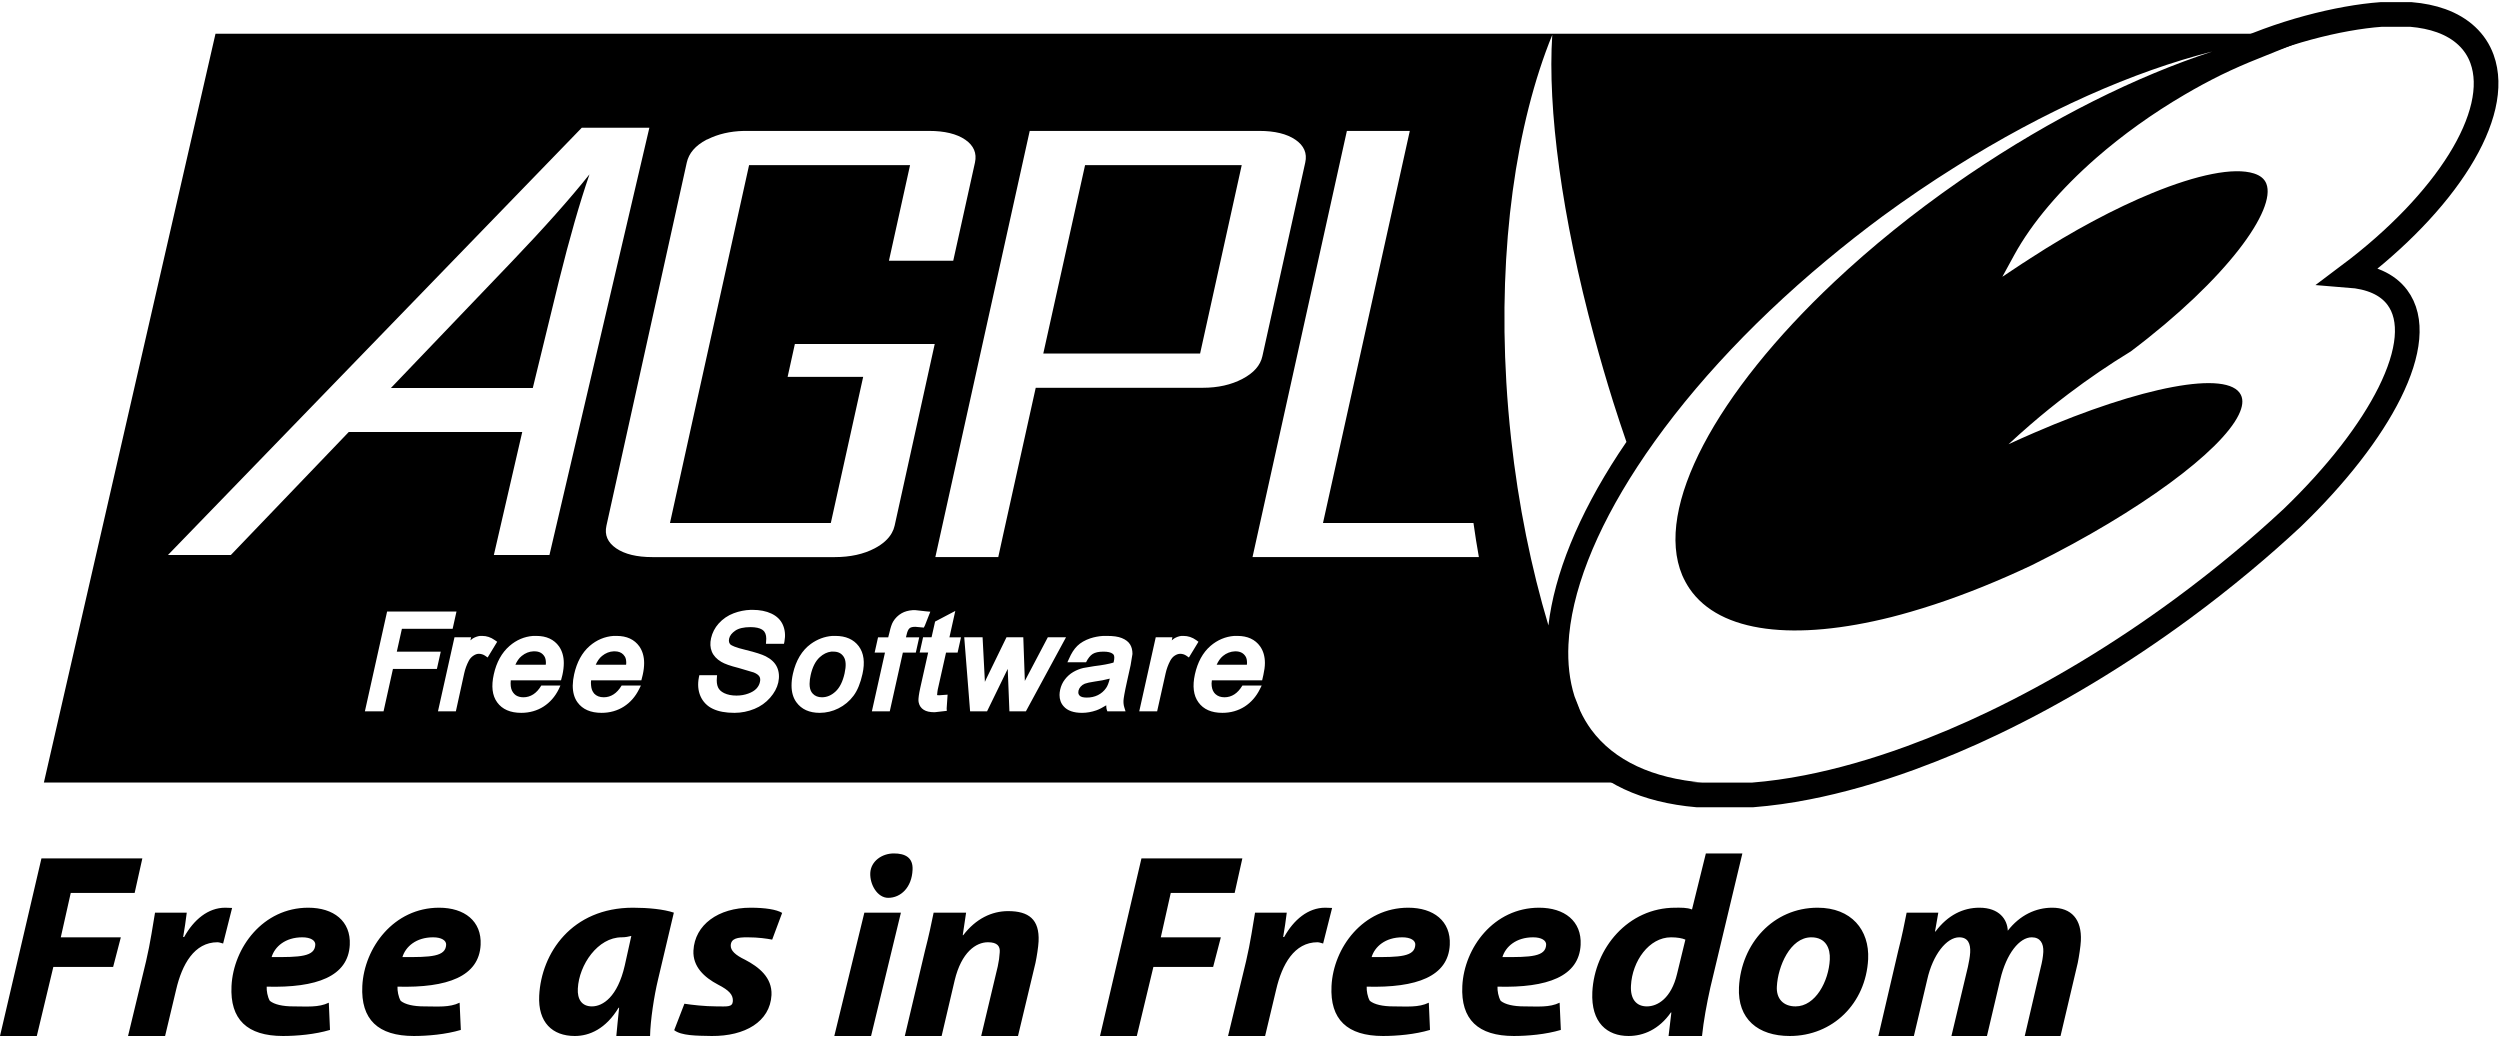 <svg width="864" height="359" viewBox="0 0 864 359" fill="none" xmlns="http://www.w3.org/2000/svg">
<path d="M74.476 11.67L15.167 270.443H588.312C571.31 268.958 557.887 262.991 549.89 252.112C548.424 250.09 547.157 247.93 546.107 245.663C545.429 243.983 544.771 242.296 544.134 240.6C542.431 235.179 541.75 229.16 542.057 222.75C542.908 204.879 551.295 183.622 565.824 161.36C581.257 137.702 603.623 112.909 631.316 89.9C637.614 84.649 644.065 79.584 650.659 74.711C658.798 68.74 667.152 63.071 675.706 57.712C706.552 38.291 737.324 24.701 764.592 17.8C738.534 26.301 709.262 40.732 680.341 60.376C679.302 61.08 678.274 61.799 677.251 62.508C661.205 73.628 646.666 85.434 633.98 97.359C593.156 135.744 571.578 175.519 581.384 198.821C582.085 200.426 582.916 201.955 583.887 203.404C594.429 218.905 620.546 221.584 653.645 213.263C655.929 212.68 658.203 212.059 660.466 211.398C671.038 208.345 682.262 204.224 693.824 199.143C696.602 197.912 699.412 196.651 702.244 195.306C702.532 195.168 702.805 195.033 703.096 194.877C739.588 176.747 767.635 155.885 773.705 143.349C775.034 140.623 775.354 138.297 774.45 136.474C770.119 127.693 739.809 133.626 703.096 149.529C700.146 150.809 697.16 152.125 694.143 153.527C696.6 151.247 699.155 148.957 701.764 146.706C706 143.049 710.354 139.53 714.819 136.155C721.763 130.894 728.966 125.985 736.402 121.446C769.86 96.206 786.773 72.327 783.241 63.468C782.577 61.799 781.164 60.651 778.978 59.95C772.004 57.733 759.274 60.381 743.81 66.719C731.054 71.951 716.402 79.709 701.551 89.368L699.526 90.699L699.152 90.912L692.012 95.653L696.114 88.142C702.203 76.998 712.118 65.372 724.467 54.571C733.52 46.672 743.862 39.231 755 32.719C759.125 30.291 763.337 28.016 767.629 25.898C771.836 23.851 776.119 21.968 780.471 20.251C792.708 15.412 806.15 9.3 816.338 8.5C815.411 8.5 785.96 11.67 785.96 11.67H74.476ZM536.464 12.044C534.792 37.548 539.738 74.908 550.96 116.383C552.992 123.923 555.177 131.421 557.513 138.873C558.996 143.562 560.525 148.181 562.096 152.727C561.174 154.08 560.247 155.428 559.377 156.778C545.377 178.232 537.196 198.51 535.132 216.142C529.212 196.326 524.759 174.623 522.236 151.608C521.519 145.013 520.958 138.494 520.584 132.05C517.822 85.255 523.931 42.832 536.464 12.044ZM257.071 45.244C257.39 45.236 257.704 45.244 258.031 45.244H321.072C326.459 45.244 330.627 46.254 333.594 48.282C336.544 50.32 337.65 52.958 336.951 56.167L329.438 90.113H307.215L314.516 57.074H258.88L238.789 147.877L231.543 180.758H287.121L287.176 180.543L298.314 130.24H272.202L274.705 118.889H323.04L309.186 181.662C308.994 182.541 308.67 183.386 308.225 184.167C307.082 186.247 305.088 188.031 302.31 189.498C298.457 191.525 293.846 192.535 288.456 192.535H225.467C220.08 192.535 215.912 191.525 212.945 189.498C209.995 187.467 208.871 184.876 209.588 181.662L237.351 56.167C238.068 52.958 240.3 50.32 244.172 48.279C244.309 48.207 244.462 48.191 244.598 48.121C248.131 46.35 252.28 45.356 257.071 45.244ZM355.869 45.244H435.215C440.537 45.244 444.718 46.254 447.685 48.282C450.671 50.32 451.814 52.958 451.094 56.167L436.282 123.097C435.581 126.288 433.296 128.887 429.407 130.931C425.52 132.982 420.942 134.02 415.604 134.02H357.946L346.807 184.274L344.998 192.533H323.255L324.907 185.073L355.869 45.244ZM465.484 45.244H487.226L462.607 156.459L457.224 180.758H509.233C509.778 184.746 510.417 188.664 511.1 192.533H432.87L439.05 164.611L465.481 45.244H465.484ZM374.999 57.074L360.558 122.191H414.753L429.139 57.074H374.999ZM259.433 210.765C259.649 210.757 259.862 210.765 260.075 210.765C262.598 210.765 264.803 211.206 266.576 212.045C268.471 212.93 269.822 214.249 270.575 215.989C271.307 217.676 271.499 219.592 271.107 221.69L270.946 222.49H264.712L264.764 221.742C264.925 220.278 264.743 219.125 264.18 218.333C264.097 218.222 264.007 218.115 263.912 218.014C263.749 217.854 263.571 217.71 263.38 217.585C262.507 217.038 261.142 216.734 259.381 216.734C257.045 216.734 255.3 217.141 254.106 217.959C252.948 218.762 252.213 219.655 251.977 220.73C251.738 221.82 252.13 222.394 252.402 222.703L252.454 222.755C252.8 223.048 253.999 223.741 257.73 224.619C261.105 225.44 263.344 226.174 264.605 226.805C266.514 227.776 267.851 229.038 268.547 230.588C269.248 232.123 269.401 233.919 268.975 235.864C268.547 237.759 267.583 239.502 266.15 241.14C264.681 242.822 262.837 244.137 260.768 244.977C258.571 245.887 256.218 246.357 253.841 246.361C250.772 246.361 248.305 245.897 246.379 244.977C244.441 244.089 242.903 242.512 242.063 240.553C241.246 238.645 241.069 236.477 241.531 234.106L241.69 233.359H247.817L247.765 234.106C247.612 235.521 247.765 236.664 248.139 237.516C248.497 238.336 249.178 239.014 250.268 239.541C251.429 240.104 252.88 240.395 254.534 240.395C256.017 240.395 257.372 240.146 258.584 239.702C259.779 239.276 260.726 238.712 261.407 237.996C262.071 237.279 262.463 236.524 262.632 235.706C262.803 234.971 262.762 234.35 262.474 233.839C262.149 233.294 261.508 232.811 260.5 232.401L255.279 230.856C252.363 230.121 250.398 229.422 249.255 228.724C247.705 227.802 246.586 226.621 246.007 225.206C245.426 223.809 245.366 222.259 245.74 220.571C246.163 218.688 247.062 216.945 248.352 215.508C249.775 213.91 251.567 212.684 253.573 211.938C255.45 211.229 257.431 210.833 259.436 210.765H259.433ZM315.388 210.871C315.726 210.845 316.043 210.871 316.401 210.871L320.238 211.297L321.516 211.406L319.652 216.147L319.278 216.895L316.349 216.627C315.482 216.627 314.846 216.76 314.428 217.053C314.402 217.074 314.35 217.139 314.324 217.16C314.247 217.225 314.176 217.296 314.111 217.373C313.851 217.71 313.54 218.312 313.311 219.398C313.311 219.398 313.2 219.86 313.098 220.252H317.681L316.507 225.528H312.031L307.503 245.832H301.321C301.321 245.832 305.338 227.795 305.849 225.528H302.279L303.453 220.252H306.968C307.14 219.517 307.394 218.598 307.394 218.598C307.771 216.895 308.163 215.669 308.674 214.815C309.386 213.619 310.396 212.628 311.605 211.938C312.631 211.341 313.927 210.983 315.388 210.871ZM330.149 211.139L328.124 220.252H332.122L330.949 225.528H326.953C326.628 226.992 324.076 238.37 324.076 238.37C324.076 238.37 323.863 239.735 323.863 240.127V240.234H323.915L324.554 240.286L327.488 240.073L327.166 244.816L327.218 245.668L323.011 246.148C321.339 246.148 320.111 245.876 319.226 245.297C318.79 245.026 318.413 244.669 318.12 244.247C317.827 243.826 317.622 243.349 317.52 242.846C317.486 242.656 317.414 242.384 317.414 241.992C317.414 241.226 317.559 239.927 318.052 237.676C318.052 237.676 320.293 227.641 320.771 225.525H317.839L319.013 220.249H321.944C322.217 219.024 323.17 214.815 323.17 214.815L328.124 212.203L330.149 211.139ZM133.781 211.352H157.761L156.429 217.321H138.895C138.623 218.531 137.53 223.433 137.138 225.206H152.327L150.992 231.175H135.803C135.481 232.658 132.555 245.829 132.555 245.829H126.106L133.781 211.352ZM165.914 219.772C166.155 219.743 166.417 219.772 166.659 219.772C168.193 219.772 169.611 220.239 170.977 221.21L171.828 221.797L168.526 227.231L167.617 226.592C166.984 226.177 166.244 225.955 165.488 225.954C164.839 225.954 164.236 226.182 163.621 226.592C162.972 227.018 162.432 227.584 162.024 228.35C161.292 229.726 160.753 231.196 160.425 232.72L157.548 245.832H151.363L157.068 220.249H162.824C162.824 220.249 162.624 221.023 162.556 221.314C162.829 221.109 163.117 220.828 163.356 220.675C164.182 220.182 165.054 219.873 165.914 219.767V219.772ZM184.244 219.772C184.618 219.743 184.984 219.772 185.363 219.772C188.842 219.772 191.475 220.992 193.197 223.396C194.271 224.946 194.85 226.865 194.85 229.15C194.85 230.412 194.695 231.772 194.37 233.252L193.89 235.119H176.52C176.486 235.473 176.467 235.828 176.465 236.184C176.465 237.516 176.738 238.562 177.317 239.328C177.592 239.704 177.914 240.042 178.278 240.288C178.963 240.735 179.851 240.982 180.887 240.982C182.099 240.987 183.286 240.635 184.299 239.969C185.285 239.338 186.233 238.328 187.069 236.931H193.677L193.09 238.209C191.828 240.766 190.068 242.763 187.869 244.178C185.67 245.593 183.039 246.361 180.142 246.361C176.375 246.361 173.568 245.141 171.828 242.739C170.107 240.384 169.736 237.131 170.657 233.039C171.576 228.88 173.415 225.554 176.092 223.235C178.491 221.156 181.214 220 184.244 219.772ZM212.008 219.772C212.381 219.743 212.747 219.772 213.127 219.772C216.606 219.772 219.238 220.992 220.96 223.396C222.035 224.946 222.614 226.865 222.614 229.15C222.614 230.396 222.458 231.733 222.133 233.2L221.653 235.119H204.283C204.262 235.358 204.244 235.573 204.229 235.812C204.216 235.901 204.234 236.036 204.229 236.132V236.184C204.229 236.441 204.265 236.692 204.281 236.931C204.366 237.902 204.618 238.715 205.08 239.328C205.169 239.447 205.252 239.595 205.348 239.702C206.127 240.538 207.233 240.979 208.65 240.979C209.912 240.979 211.039 240.634 212.062 239.966C213.049 239.336 213.996 238.331 214.832 236.929H221.495L220.853 238.209C219.592 240.766 217.831 242.763 215.632 244.178C213.433 245.593 210.803 246.361 207.905 246.361C204.138 246.361 201.331 245.141 199.592 242.739C198.467 241.205 197.94 239.25 197.94 236.931C197.968 235.622 198.129 234.319 198.421 233.042C199.34 228.895 201.126 225.554 203.803 223.235C206.202 221.156 208.978 220 212.008 219.772ZM287.625 219.772C288.007 219.743 288.357 219.772 288.744 219.772C292.291 219.772 295.017 220.971 296.793 223.342C298.548 225.712 298.974 228.908 298.07 232.933C297.369 236.072 296.362 238.606 294.981 240.447C293.609 242.296 291.819 243.793 289.757 244.816C287.756 245.824 285.549 246.353 283.31 246.361C279.693 246.361 277.001 245.125 275.261 242.739C274.137 241.22 273.558 239.265 273.558 236.931C273.558 235.669 273.695 234.327 274.035 232.829C275.061 228.259 277.151 224.777 280.218 222.542C282.471 220.917 284.959 219.977 287.625 219.772ZM381.254 219.772C381.703 219.746 382.121 219.772 382.586 219.772C384.736 219.772 386.423 219.99 387.701 220.517C389.066 221.062 390.035 221.836 390.58 222.755C391.107 223.625 391.38 224.694 391.38 226.006L390.738 229.895L389.568 235.171C388.56 239.673 388.339 241.361 388.287 241.992C388.236 242.846 388.313 243.677 388.555 244.445L388.981 245.829H382.692L382.427 245.029C382.324 244.656 382.355 244.178 382.321 243.752C381.127 244.484 379.932 245.136 378.857 245.51C377.271 246.055 375.625 246.361 373.953 246.361C371.055 246.361 368.908 245.608 367.612 244.123C366.623 243.033 366.174 241.698 366.174 240.182C366.174 239.6 366.252 239.001 366.387 238.37C366.675 237.071 367.202 235.872 368.038 234.8C368.822 233.768 369.799 232.9 370.915 232.242C371.996 231.613 373.164 231.146 374.381 230.856L378.164 230.217C381.08 229.874 383.256 229.451 384.824 228.991C384.858 228.82 384.93 228.618 384.93 228.618C385.18 227.519 385.148 226.696 384.878 226.273C384.858 226.247 384.793 226.19 384.772 226.167C384.715 226.104 384.627 226.011 384.559 225.954C383.918 225.445 382.822 225.206 381.36 225.206C379.706 225.206 378.483 225.478 377.632 226.006C376.796 226.535 376.022 227.501 375.339 228.885H368.892L369.477 227.605C370.245 225.832 371.159 224.36 372.301 223.235C373.444 222.108 374.989 221.236 376.778 220.623C378.227 220.148 379.731 219.862 381.254 219.772ZM408.272 219.772C408.513 219.743 408.776 219.772 409.017 219.772C410.57 219.772 412.024 220.239 413.387 221.21L414.187 221.797L410.884 227.231L409.975 226.592C409.361 226.18 408.638 225.958 407.898 225.954C407.249 225.954 406.61 226.182 405.979 226.592C405.33 227.018 404.863 227.584 404.434 228.35C403.709 229.729 403.171 231.199 402.835 232.72L399.906 245.832H393.724L399.423 220.249H405.177C405.177 220.249 405.034 221.023 404.964 221.314C405.237 221.109 405.509 220.828 405.764 220.675C406.524 220.197 407.379 219.887 408.269 219.767L408.272 219.772ZM426.551 219.772C426.922 219.743 427.288 219.772 427.667 219.772C431.146 219.772 433.795 220.992 435.503 223.396C436.594 224.946 437.154 226.865 437.154 229.15C437.154 230.412 436.947 231.772 436.622 233.252L436.196 235.119H418.824C418.79 235.477 418.717 235.862 418.717 236.184C418.717 237.516 419.006 238.562 419.569 239.328C419.657 239.447 419.792 239.595 419.888 239.702L420.101 239.914C420.864 240.608 421.9 240.979 423.191 240.979C424.403 240.985 425.59 240.633 426.603 239.966C427.592 239.338 428.521 238.331 429.373 236.929H436.035L435.397 238.209C434.135 240.766 432.356 242.763 430.173 244.178C427.955 245.593 425.361 246.361 422.446 246.361C418.678 246.361 415.926 245.141 414.189 242.739C412.465 240.384 412.058 237.131 412.961 233.039C413.883 228.88 415.666 225.554 418.343 223.235C420.758 221.156 423.523 220 426.548 219.772H426.551ZM333.241 220.249H339.582C339.582 220.249 340.363 235.428 340.381 235.649C340.638 235.103 340.836 234.649 340.862 234.584L347.841 220.249H353.652C353.652 220.249 354.184 235.244 354.184 235.329C354.353 235.023 362.124 220.249 362.124 220.249H368.412L354.555 245.827H348.853L348.269 231.172C345.914 235.999 341.129 245.827 341.129 245.827H335.266L333.241 220.249ZM184.351 225.097C182.884 225.159 181.547 225.689 180.3 226.696C179.314 227.48 178.646 228.558 178.117 229.734H188.614C188.632 229.547 188.666 229.319 188.666 229.147C188.666 228.176 188.495 227.421 188.188 226.909C187.438 225.681 186.327 225.097 184.67 225.097C184.571 225.097 184.449 225.092 184.351 225.097ZM212.114 225.097C210.647 225.159 209.31 225.689 208.064 226.696C207.077 227.48 206.428 228.558 205.883 229.734H216.377C216.395 229.547 216.432 229.319 216.432 229.147C216.432 228.176 216.276 227.421 215.951 226.909C215.798 226.661 215.62 226.428 215.419 226.216C214.708 225.481 213.726 225.099 212.433 225.099C212.335 225.099 212.213 225.089 212.114 225.097ZM426.87 225.097C425.327 225.143 423.844 225.706 422.659 226.696C421.688 227.48 421.023 228.558 420.475 229.734H430.92C430.939 229.547 430.972 229.319 430.972 229.147C430.972 228.176 430.817 227.421 430.495 226.909C429.76 225.699 428.63 225.115 426.976 225.097H426.87ZM287.254 225.203C285.844 225.372 284.533 226.016 283.307 227.125C281.843 228.451 280.778 230.542 280.166 233.304C279.931 234.3 279.806 235.319 279.792 236.342C279.792 237.552 280.025 238.502 280.485 239.219C280.607 239.403 280.771 239.598 280.911 239.751C281.669 240.556 282.728 240.979 284.055 240.979C285.776 240.979 287.295 240.335 288.744 239.006C290.211 237.658 291.257 235.547 291.888 232.717C292.467 230.126 292.387 228.192 291.569 226.964C290.785 225.769 289.637 225.203 288.051 225.203C287.783 225.203 287.513 225.172 287.254 225.203ZM383.546 234.53C381.83 234.982 380.084 235.321 378.322 235.542C376.72 235.781 375.578 236.033 374.913 236.287C374.332 236.526 373.867 236.859 373.475 237.3C373.113 237.692 372.855 238.169 372.727 238.686C372.693 238.892 372.675 239.102 372.675 239.273V239.325C372.675 239.367 372.67 239.447 372.675 239.486C372.686 239.564 372.706 239.681 372.727 239.751C372.735 239.777 372.771 239.834 372.779 239.857C372.8 239.904 372.81 239.974 372.834 240.018C372.86 240.063 372.912 240.135 372.94 240.177C372.987 240.239 373.044 240.333 373.101 240.392C373.527 240.867 374.379 241.083 375.607 241.083C376.952 241.083 378.25 240.828 379.442 240.231C380.576 239.667 381.548 238.824 382.266 237.78C382.778 237.064 383.188 235.963 383.546 234.53ZM58.049 191.806L201.066 44.143H224.421L189.889 191.806H170.678L180.485 149.3H120.529L79.786 191.803L58.049 191.806ZM135.1 134.09H184.135L193.181 97.024C196.832 82.318 200.347 70.063 203.725 60.259C196.974 68.721 188.043 78.758 176.93 90.377L135.1 134.09Z" fill="black"/>
<path d="M540.522 243.627C541.213 245.406 541.906 247.185 542.625 248.922C543.737 251.284 545.022 253.543 546.564 255.651C554.898 266.982 568.859 273.187 586.585 274.732H605.65C611.993 274.219 618.3 273.342 624.542 272.105C635.833 269.898 647.805 266.504 660.234 261.971C670.068 258.376 679.718 254.299 689.151 249.755C710.537 239.499 732.632 226.278 754.307 210.321C761.322 205.156 768.18 199.781 774.871 194.202C780.792 189.28 786.573 184.192 792.207 178.943C807.624 164.087 819.261 148.996 825.851 135.75C832.716 121.952 834.087 110.154 828.463 102.723C825.015 98.161 819.246 95.716 811.82 95.142C845.277 70.035 864.776 39.581 857.782 20.381C855.562 14.254 850.673 9.684 843.662 7.155C840.547 6.033 837.041 5.325 833.222 5H822.925C808.546 6.039 787.64 11.187 769.899 19.878" stroke="black" stroke-width="8.526"/>
<path d="M0 358.04H12.721L18.433 334.167H39.101L41.761 323.935H21.008L24.453 308.588H46.536L49.196 296.652H14.324L0 358.04ZM57.057 358.04L60.877 342.01C62.889 333.331 67.135 325.64 75.167 325.64C75.882 325.64 76.582 325.999 77.11 326.084L80.214 313.789C79.497 313.789 78.713 313.704 77.826 313.704C71.909 313.704 66.947 317.864 63.639 323.833H63.298C63.792 320.917 64.218 318.155 64.543 315.409H53.578C52.948 318.956 51.975 325.896 50.492 332.154L44.251 358.04H57.057ZM113.636 346.53C110.106 348.252 106.082 347.808 101.393 347.808C97.693 347.808 94.827 347.16 93.259 345.898C92.44 344.518 92.099 342.368 92.167 340.988C109.441 341.448 120.337 337.458 120.883 326.544C121.293 318.308 115.273 313.704 106.525 313.704C90.905 313.704 80.675 327.482 80.009 340.749C79.429 352.327 85.432 358.039 97.812 358.039C102.569 358.039 108.878 357.494 114.045 355.942L113.636 346.53ZM108.964 326.544C108.759 330.603 103.746 330.841 93.872 330.756C94.947 327.192 98.562 323.936 104.479 323.936C107.395 323.936 109.066 325.044 108.964 326.544ZM158.841 346.53C155.311 348.252 151.287 347.808 146.615 347.808C142.898 347.808 140.05 347.16 138.481 345.898C137.663 344.518 137.304 342.368 137.373 340.988C154.663 341.448 165.543 337.458 166.106 326.544C166.515 318.308 160.496 313.704 151.748 313.704C136.111 313.704 125.879 327.482 125.214 340.749C124.652 352.327 130.654 358.039 143.017 358.039C147.792 358.039 154.101 357.494 159.267 355.942L158.841 346.53ZM154.186 326.544C153.982 330.603 148.968 330.841 139.078 330.756C140.169 327.192 143.768 323.936 149.684 323.936C152.6 323.936 154.288 325.044 154.186 326.544ZM224.663 358.04C224.765 352.634 226.061 344.142 227.408 338.566L232.882 315.409C229.404 314.233 223.981 313.704 218.762 313.704C197.584 313.704 187.08 329.392 186.347 344.091C185.887 353.316 190.883 358.04 198.658 358.04C203.688 358.04 209.368 355.601 213.784 348.269H213.971C213.631 351.799 213.221 355.226 212.999 358.039H224.663V358.04ZM215.915 333.69C213.425 344.534 208.344 347.808 204.558 347.808C201.028 347.808 199.494 345.302 199.698 341.653C200.108 333.416 206.622 323.935 214.841 323.935C216.171 323.935 217.211 323.697 218.183 323.458L215.915 333.689V333.69ZM233.002 356.028C235.457 357.938 240.607 357.954 245.978 358.04C257.454 358.125 266.117 353.112 266.628 343.903C266.918 337.765 262.161 334.133 257.506 331.694C254.146 330.074 252.458 328.522 252.543 326.714C252.663 324.276 254.948 323.935 258.307 323.935C262.093 323.935 265.127 324.395 266.867 324.737L270.312 315.494C268.351 314.318 264.429 313.704 259.398 313.704C248.263 313.704 240.112 319.587 239.652 328.522C239.379 334.047 243.352 337.765 248.161 340.288C252.049 342.284 253.379 343.818 253.277 345.984C253.157 348.167 251.213 347.808 247.683 347.808C243.54 347.808 238.953 347.263 236.531 346.888L233.002 356.028ZM301.04 358.04L311.356 315.41H298.721L288.336 358.04H301.04ZM306.957 310.294C311.288 310.294 315.142 306.713 315.381 300.574C315.585 296.413 312.891 294.947 308.918 294.947C304.774 294.947 300.988 297.641 300.768 301.665C300.562 305.724 303.257 310.294 306.957 310.294ZM325.425 358.04L329.926 338.839C332.263 329.068 337.293 325.641 341.436 325.641C344.711 325.641 345.666 327.039 345.512 329.068C345.417 330.715 345.189 332.352 344.83 333.962L339.1 358.04H351.821L357.858 332.785C358.318 330.603 358.83 327.345 358.932 325.368C359.307 317.678 355.471 314.881 348.411 314.881C342.75 314.881 337.241 317.507 332.893 323.202H332.723L333.883 315.409H322.663C321.929 319.059 320.991 323.475 319.661 328.625L312.704 358.04H325.425ZM380.162 358.04H392.883L398.613 334.167H419.263L421.923 323.935H401.171L404.615 308.588H426.698L429.358 296.652H394.486L380.162 358.04ZM437.219 358.04L441.039 342.01C443.051 333.331 447.297 325.64 455.329 325.64C456.045 325.64 456.744 325.999 457.272 326.084L460.376 313.789C459.66 313.789 458.876 313.704 457.989 313.704C452.071 313.704 447.109 317.864 443.801 323.833H443.46C443.955 320.917 444.38 318.155 444.705 315.409H433.74C433.126 318.956 432.137 325.896 430.654 332.154L424.413 358.04H437.219ZM493.798 346.53C490.268 348.252 486.244 347.808 481.555 347.808C477.855 347.808 474.99 347.16 473.421 345.898C472.602 344.518 472.261 342.368 472.329 340.988C489.603 341.448 500.499 337.458 501.045 326.544C501.455 318.308 495.435 313.704 486.687 313.704C471.067 313.704 460.837 327.482 460.171 340.749C459.591 352.327 465.611 358.039 477.974 358.039C482.731 358.039 489.058 357.494 494.207 355.942L493.798 346.53ZM489.126 326.544C488.921 330.603 483.908 330.841 474.035 330.756C475.109 327.192 478.724 323.936 484.641 323.936C487.557 323.936 489.228 325.044 489.126 326.544ZM539.004 346.53C535.474 348.252 531.449 347.808 526.777 347.808C523.06 347.808 520.212 347.16 518.643 345.898C517.825 344.518 517.467 342.368 517.535 340.988C534.825 341.448 545.705 337.458 546.268 326.544C546.678 318.308 540.658 313.704 531.91 313.704C516.273 313.704 506.042 327.482 505.377 340.749C504.814 352.327 510.817 358.039 523.179 358.039C527.954 358.039 534.263 357.494 539.429 355.942L539.004 346.53ZM534.348 326.544C534.144 330.603 529.13 330.841 519.24 330.756C520.331 327.192 523.93 323.936 529.847 323.936C532.763 323.936 534.451 325.044 534.348 326.544ZM589.546 294.947L584.755 314.317C583.015 313.602 580.747 313.704 578.974 313.704C562.638 313.704 551.077 327.687 550.309 342.829C549.798 353.504 555.493 358.039 562.826 358.039C567.958 358.039 573.364 355.772 577.456 349.906H577.626L576.655 358.04H588.216C588.745 352.924 589.853 346.836 591.098 341.277L602.165 294.947H589.546ZM579.588 336.588C577.593 344.995 572.886 347.808 569.169 347.808C565.469 347.808 563.405 345.234 563.661 340.646C564.087 332.154 569.919 323.936 577.508 323.936C579.639 323.936 581.464 324.259 582.47 324.736L579.588 336.588ZM618.552 358.04C633.388 358.04 644.83 346.802 645.632 331.507C646.126 321.377 639.816 313.704 628.17 313.704C612.789 313.704 601.756 326.152 600.988 341.192C600.46 352.14 607.519 358.04 618.552 358.04ZM620.547 347.808C616.217 347.808 613.829 345.046 614.085 340.919C614.425 334.047 618.672 323.935 625.987 323.935C631.034 323.935 632.587 327.806 632.382 331.609C632.006 339.112 627.436 347.809 620.547 347.809V347.808ZM661.439 358.04L666.043 338.566C667.97 329.886 672.778 323.936 677.093 323.936C680.196 323.936 681.049 326.203 680.895 329.17C680.81 330.705 680.469 332.427 680.111 334.133L674.415 358.04H686.693L691.297 338.48C693.411 329.528 697.947 323.935 702.177 323.935C705.092 323.935 706.303 326.015 706.167 328.983C706.081 330.705 705.723 332.598 705.28 334.32L699.755 358.04H712.118L718.069 332.785C718.529 330.517 719.058 326.988 719.143 325.18C719.518 317.677 715.853 313.704 709.236 313.704C703.575 313.704 698.066 316.262 693.889 321.65C693.735 317.762 690.956 313.704 684.067 313.704C678.491 313.704 673.17 316.228 668.907 321.94H668.737L669.879 315.41H658.932C658.216 319.058 657.346 323.475 656.016 328.625L649.161 358.04H661.439Z" fill="black"/>
</svg>
